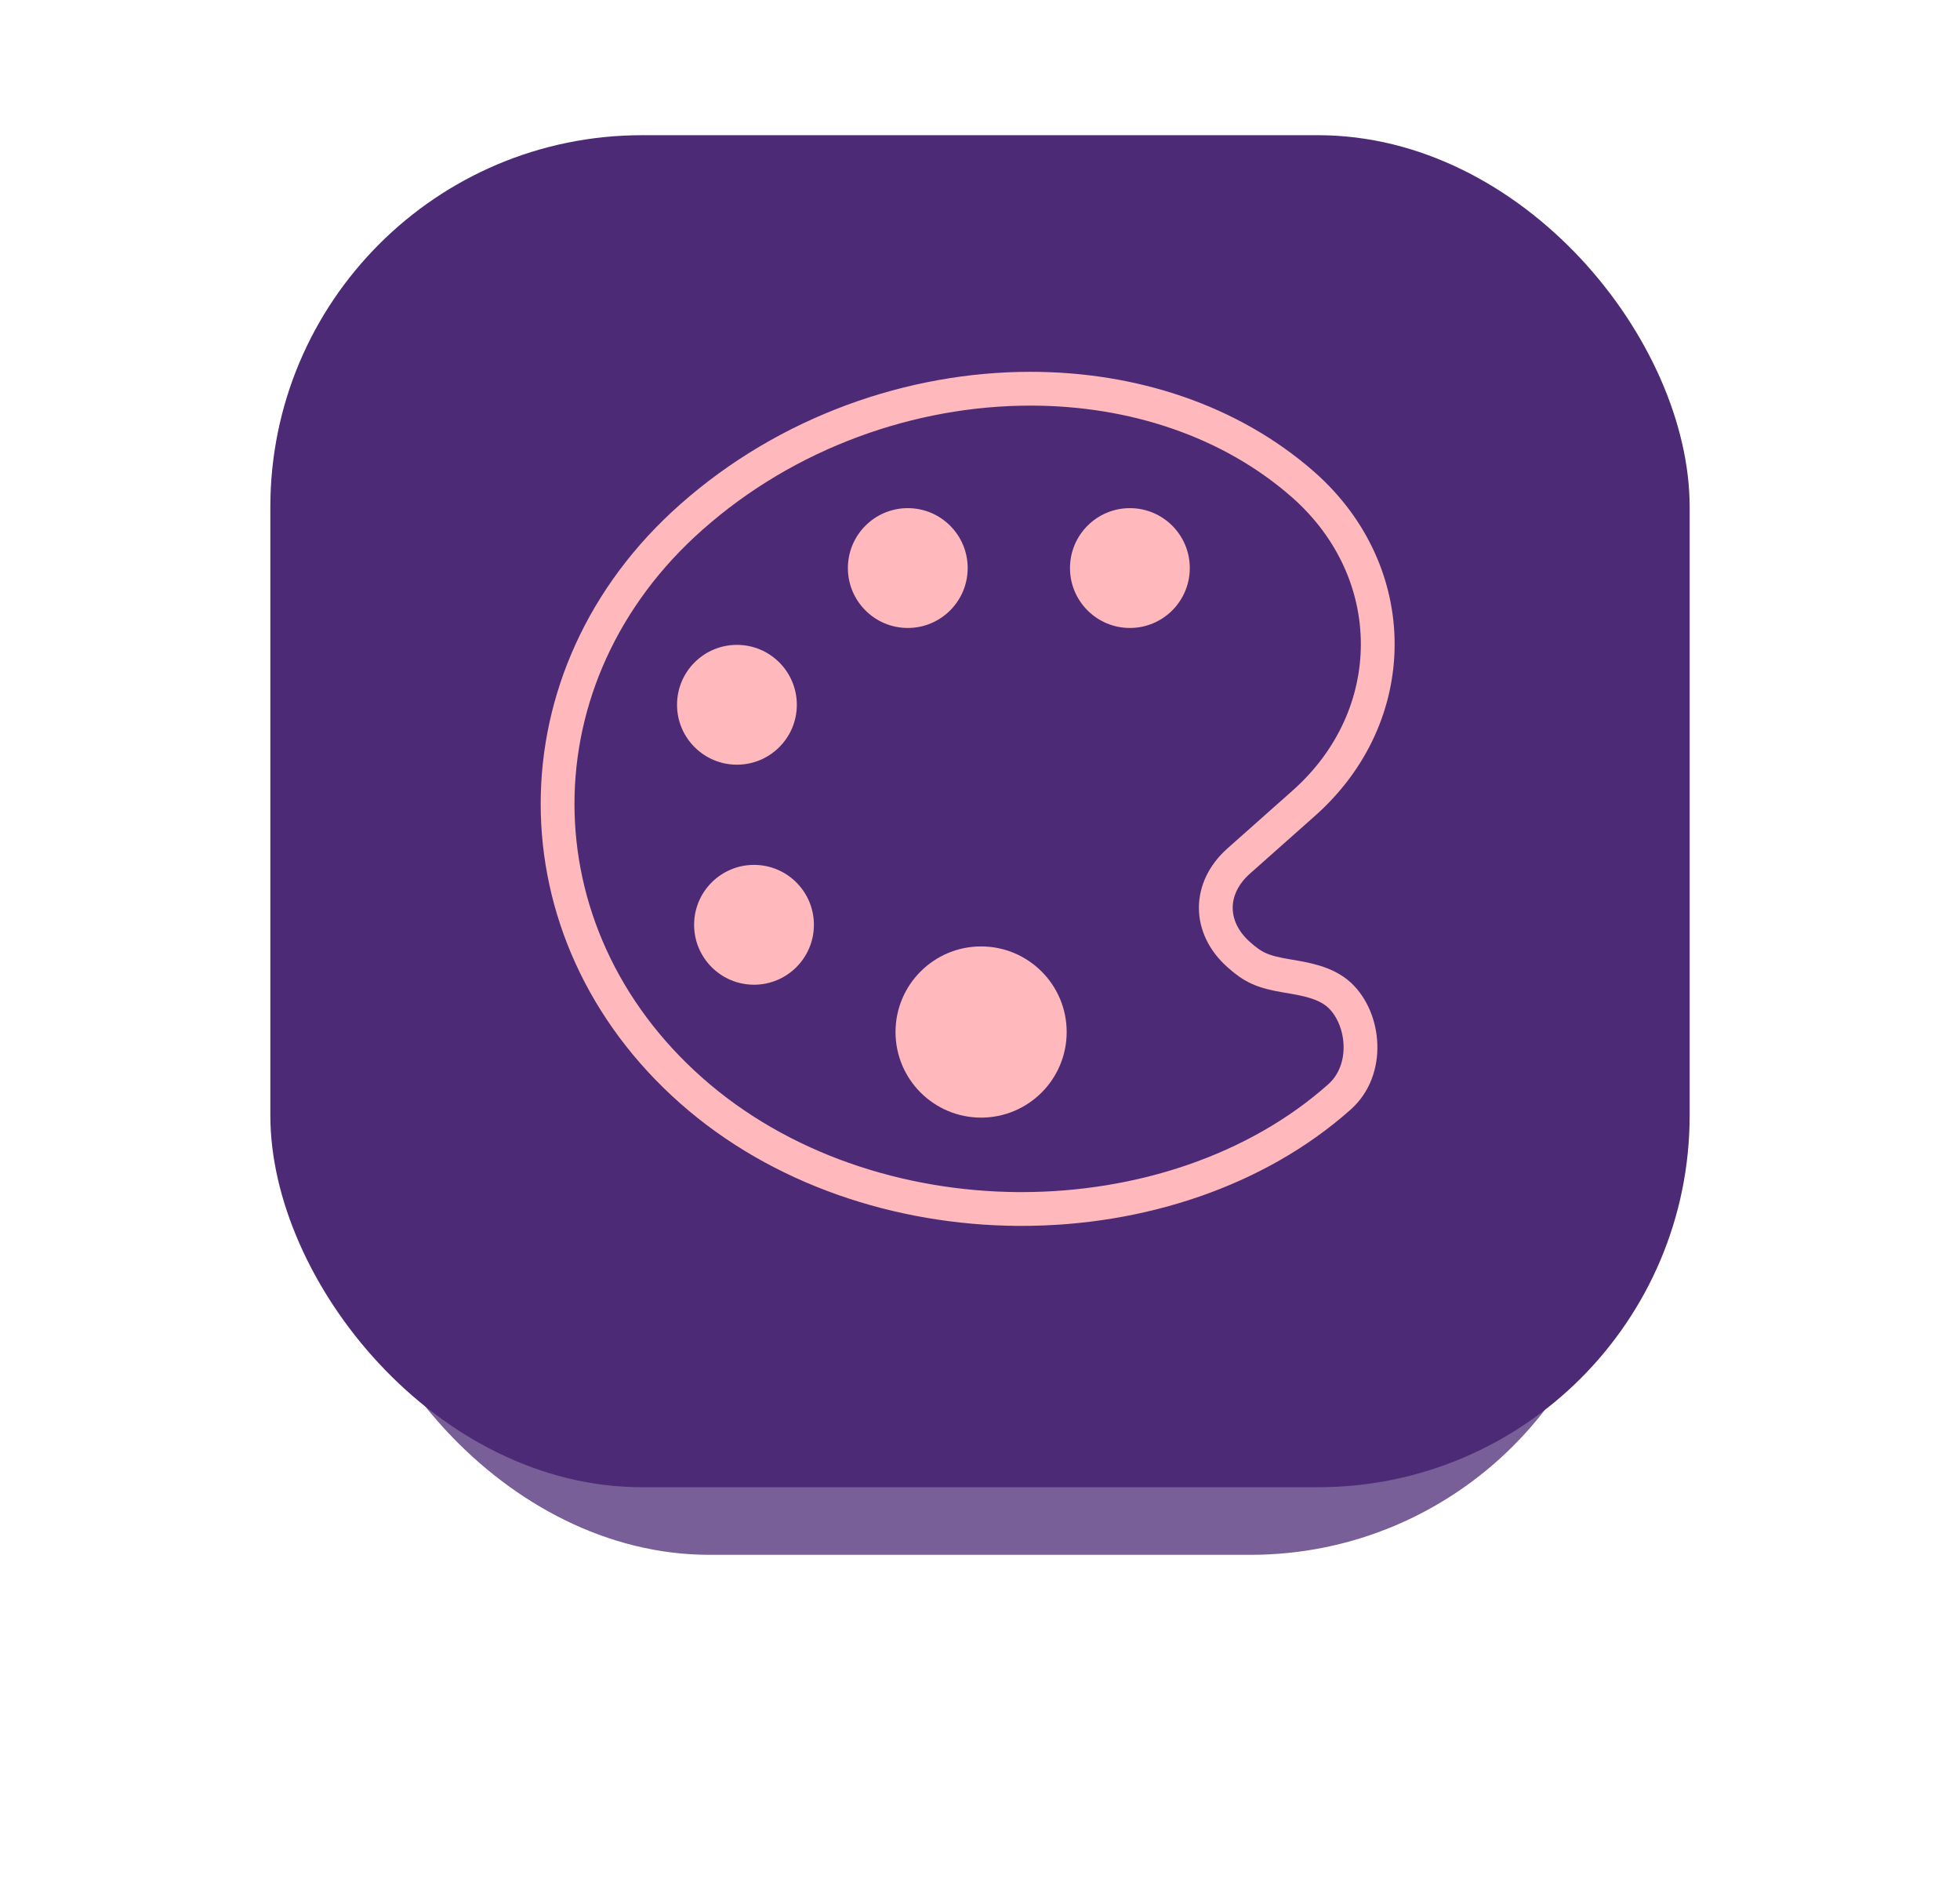 <svg width="116" height="112" viewBox="0 0 116 112" fill="none" xmlns="http://www.w3.org/2000/svg">
<g filter="url(#filter0_f_0_1)">
<rect x="20" y="20" width="76" height="72" rx="22" fill="#4C2A76" fill-opacity="0.75"/>
</g>
<rect x="16" y="8" width="84" height="80" rx="22" fill="#4C2A76"/>
<path d="M79.278 58.884C78.443 58.113 77.217 57.924 76.168 57.747C74.715 57.507 74.158 57.241 73.311 56.483C71.504 54.878 71.504 52.552 73.311 50.947L77.141 47.547C83.006 42.364 83.006 33.87 77.141 28.688C72.819 24.883 67.017 23 60.988 23C53.947 23 46.591 25.566 40.916 30.596C30.361 39.925 30.361 55.206 40.916 64.534C46.161 69.173 53.239 71.486 60.242 71.537H60.457C67.459 71.537 74.361 69.274 79.265 64.914C81.085 63.308 80.78 60.287 79.278 58.884V58.884Z" stroke="#FFB8BC" stroke-width="2" stroke-miterlimit="10"/>
<path d="M43.614 45.247C45.572 45.247 47.159 43.659 47.159 41.702C47.159 39.744 45.572 38.157 43.614 38.157C41.657 38.157 40.069 39.744 40.069 41.702C40.069 43.659 41.657 45.247 43.614 45.247Z" fill="#FFB8BC"/>
<path d="M44.625 58.266C46.583 58.266 48.17 56.678 48.17 54.721C48.17 52.763 46.583 51.176 44.625 51.176C42.667 51.176 41.08 52.763 41.08 54.721C41.08 56.678 42.667 58.266 44.625 58.266Z" fill="#FFB8BC"/>
<path d="M53.726 37.157C55.684 37.157 57.271 35.57 57.271 33.612C57.271 31.654 55.684 30.067 53.726 30.067C51.768 30.067 50.181 31.654 50.181 33.612C50.181 35.57 51.768 37.157 53.726 37.157Z" fill="#FFB8BC"/>
<path d="M58.065 66.13C60.862 66.13 63.13 63.862 63.13 61.065C63.13 58.268 60.862 56 58.065 56C55.268 56 53 58.268 53 61.065C53 63.862 55.268 66.13 58.065 66.13Z" fill="#FFB8BC"/>
<path d="M66.871 37.157C68.829 37.157 70.416 35.57 70.416 33.612C70.416 31.654 68.829 30.067 66.871 30.067C64.913 30.067 63.326 31.654 63.326 33.612C63.326 35.57 64.913 37.157 66.871 37.157Z" fill="#FFB8BC"/>
<defs>
<filter id="filter0_f_0_1" x="0" y="0" width="116" height="112" filterUnits="userSpaceOnUse" color-interpolation-filters="sRGB">
<feFlood flood-opacity="0" result="BackgroundImageFix"/>
<feBlend mode="normal" in="SourceGraphic" in2="BackgroundImageFix" result="shape"/>
<feGaussianBlur stdDeviation="10" result="effect1_foregroundBlur_0_1"/>
</filter>
</defs>
</svg>
